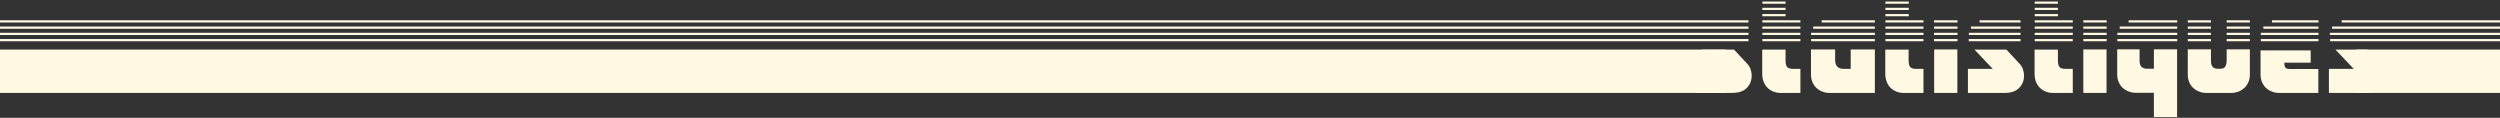 <?xml version="1.0" encoding="utf-8"?>
<!-- Generator: Adobe Illustrator 19.0.0, SVG Export Plug-In . SVG Version: 6.00 Build 0)  -->
<svg version="1.1" id="Capa_1" xmlns="http://www.w3.org/2000/svg" xmlns:xlink="http://www.w3.org/1999/xlink" x="0px" y="0px"
	 viewBox="-321.7 -31.8 1800 84.8" style="enable-background:new -321.7 -31.8 1800 84.8;" xml:space="preserve">
<rect x="-321.7" y="-31.8" width="1800" height="84.8" fill="#333333" stroke="none"/>
<style type="text/css">
	.st0{display:none;}
	.st1{display:inline;fill:#161616;}
	.st2{fill:#FFF8E3;}
	.st3{fill:none;stroke:#FFF8E3;stroke-width:1.6;stroke-miterlimit:10;}
	.st4{clip-path:url(#XMLID_51_);}
</style>
<g id="Capa_5" class="st0">
	<rect id="XMLID_171_" x="-377.4" y="-127.2" class="st1" width="1970.8" height="316.5"/>
</g>
<g id="Capa_3">
	<rect id="XMLID_11_" x="1374.8" y="3.9" class="st2" width="103.5" height="31.2"/>
	<rect id="XMLID_13_" x="-321.7" y="3.9" class="st2" width="1242.3" height="31.2"/>
</g>
<g id="Capa_4">
	<line id="XMLID_1_" class="st3" x1="937.2" y1="-2.9" x2="-321.7" y2="-2.9"/>
	<line id="XMLID_172_" class="st3" x1="937.2" y1="-7.4" x2="-321.7" y2="-7.4"/>
	<line id="XMLID_173_" class="st3" x1="937.2" y1="-11.9" x2="-321.7" y2="-11.9"/>
	<line id="XMLID_175_" class="st3" x1="937.2" y1="-16.4" x2="-321.7" y2="-16.4"/>
</g>
<g id="Capa_7">
	<line id="XMLID_188_" class="st3" x1="947.2" y1="-2.9" x2="974.6" y2="-2.9"/>
	<line id="XMLID_187_" class="st3" x1="947.2" y1="-7.4" x2="974.6" y2="-7.4"/>
	<line id="XMLID_186_" class="st3" x1="947.2" y1="-11.9" x2="974.6" y2="-11.9"/>
	<line id="XMLID_185_" class="st3" x1="947.2" y1="-16.4" x2="974.6" y2="-16.4"/>
</g>
<g id="Capa_7_1_">
	<line id="XMLID_42_" class="st3" x1="947.2" y1="-20.9" x2="963.9" y2="-20.9"/>
	<line id="XMLID_41_" class="st3" x1="947.2" y1="-25.4" x2="963.9" y2="-25.4"/>
	<line id="XMLID_40_" class="st3" x1="947.2" y1="-29.9" x2="963.9" y2="-29.9"/>
</g>
<g id="asdasd">
	<line id="XMLID_30_" class="st3" x1="982.3" y1="-2.9" x2="1028.2" y2="-2.9"/>
	<line id="XMLID_29_" class="st3" x1="982.3" y1="-7.4" x2="1028.2" y2="-7.4"/>
	<line id="XMLID_28_" class="st3" x1="983.8" y1="-11.9" x2="1028.2" y2="-11.9"/>
	<line id="XMLID_27_" class="st3" x1="989.9" y1="-16.4" x2="1028.2" y2="-16.4"/>
</g>
<g id="Capa_7_5_">
	<line id="XMLID_78_" class="st3" x1="1035.8" y1="-2.9" x2="1063.2" y2="-2.9"/>
	<line id="XMLID_77_" class="st3" x1="1035.8" y1="-7.4" x2="1063.2" y2="-7.4"/>
	<line id="XMLID_66_" class="st3" x1="1035.8" y1="-11.9" x2="1063.2" y2="-11.9"/>
	<line id="XMLID_65_" class="st3" x1="1035.8" y1="-16.4" x2="1063.2" y2="-16.4"/>
</g>
<g id="Capa_7_9_">
	<line id="XMLID_81_" class="st3" x1="1035.8" y1="-20.9" x2="1052.6" y2="-20.9"/>
	<line id="XMLID_80_" class="st3" x1="1035.8" y1="-25.4" x2="1052.6" y2="-25.4"/>
	<line id="XMLID_79_" class="st3" x1="1035.8" y1="-29.9" x2="1052.6" y2="-29.9"/>
</g>
<g id="Capa_7_2_">
	<line id="XMLID_46_" class="st3" x1="1070.8" y1="-2.9" x2="1087.7" y2="-2.9"/>
	<line id="XMLID_45_" class="st3" x1="1070.8" y1="-7.4" x2="1087.7" y2="-7.4"/>
	<line id="XMLID_44_" class="st3" x1="1070.8" y1="-11.9" x2="1087.7" y2="-11.9"/>
	<line id="XMLID_43_" class="st3" x1="1070.8" y1="-16.4" x2="1087.7" y2="-16.4"/>
</g>
<g id="Capa_8_1_">
	<line id="XMLID_16_" class="st3" x1="1095.8" y1="-2.9" x2="1133.1" y2="-2.9"/>
	<line id="XMLID_15_" class="st3" x1="1095.9" y1="-7.4" x2="1133.1" y2="-7.4"/>
	<line id="XMLID_14_" class="st3" x1="1097.4" y1="-11.9" x2="1133.1" y2="-11.9"/>
	<line id="XMLID_12_" class="st3" x1="1103.6" y1="-16.4" x2="1133.1" y2="-16.4"/>
	<g id="XMLID_10_">
	</g>
	<g id="XMLID_9_">
	</g>
	<g id="XMLID_8_">
	</g>
	<g id="XMLID_7_">
	</g>
	<g id="XMLID_6_">
	</g>
	<g id="XMLID_3_">
	</g>
</g>
<g id="Capa_7_10_">
	<line id="XMLID_85_" class="st3" x1="1143.3" y1="-2.9" x2="1170.7" y2="-2.9"/>
	<line id="XMLID_84_" class="st3" x1="1143.3" y1="-7.4" x2="1170.7" y2="-7.4"/>
	<line id="XMLID_83_" class="st3" x1="1143.3" y1="-11.9" x2="1170.7" y2="-11.9"/>
	<line id="XMLID_82_" class="st3" x1="1143.3" y1="-16.4" x2="1170.7" y2="-16.4"/>
</g>
<g id="Capa_7_11_">
	<line id="XMLID_88_" class="st3" x1="1143.3" y1="-20.9" x2="1160" y2="-20.9"/>
	<line id="XMLID_87_" class="st3" x1="1143.3" y1="-25.4" x2="1160" y2="-25.4"/>
	<line id="XMLID_86_" class="st3" x1="1143.3" y1="-29.9" x2="1160" y2="-29.9"/>
</g>
<g id="Capa_7_3_">
	<line id="XMLID_20_" class="st3" x1="1178.3" y1="-2.9" x2="1195.1" y2="-2.9"/>
	<line id="XMLID_19_" class="st3" x1="1178.3" y1="-7.4" x2="1195.1" y2="-7.4"/>
	<line id="XMLID_18_" class="st3" x1="1178.3" y1="-11.9" x2="1195.1" y2="-11.9"/>
	<line id="XMLID_17_" class="st3" x1="1178.3" y1="-16.4" x2="1195.1" y2="-16.4"/>
</g>
<g id="Capa_7_4_">
	<line id="XMLID_63_" class="st3" x1="1202.8" y1="-2.9" x2="1245.9" y2="-2.9"/>
	<line id="XMLID_62_" class="st3" x1="1202.8" y1="-7.4" x2="1245.9" y2="-7.4"/>
	<line id="XMLID_61_" class="st3" x1="1204.5" y1="-11.9" x2="1245.9" y2="-11.9"/>
	<line id="XMLID_60_" class="st3" x1="1210.9" y1="-16.4" x2="1245.9" y2="-16.4"/>
</g>
<g id="Capa_8_2_">
	<line id="XMLID_64_" class="st3" x1="1253.5" y1="-2.9" x2="1270.2" y2="-2.9"/>
	<line id="XMLID_49_" class="st3" x1="1253.5" y1="-7.4" x2="1270.2" y2="-7.4"/>
	<line id="XMLID_48_" class="st3" x1="1253.5" y1="-11.9" x2="1270.2" y2="-11.9"/>
	<line id="XMLID_47_" class="st3" x1="1253.5" y1="-16.4" x2="1270.2" y2="-16.4"/>
	<g id="XMLID_39_">
	</g>
	<g id="XMLID_38_">
	</g>
	<g id="XMLID_26_">
	</g>
	<g id="XMLID_25_">
	</g>
	<g id="XMLID_24_">
	</g>
	<g id="XMLID_2_">
	</g>
</g>
<g id="Capa_8_3_">
	<line id="XMLID_37_" class="st3" x1="1281.5" y1="-2.9" x2="1298.2" y2="-2.9"/>
	<line id="XMLID_36_" class="st3" x1="1281.5" y1="-7.4" x2="1298.2" y2="-7.4"/>
	<line id="XMLID_35_" class="st3" x1="1281.5" y1="-11.9" x2="1298.2" y2="-11.9"/>
	<line id="XMLID_34_" class="st3" x1="1281.5" y1="-16.4" x2="1298.2" y2="-16.4"/>
	<g id="XMLID_33_">
	</g>
	<g id="XMLID_32_">
	</g>
	<g id="XMLID_31_">
	</g>
	<g id="XMLID_23_">
	</g>
	<g id="XMLID_22_">
	</g>
	<g id="XMLID_21_">
	</g>
</g>
<g id="Capa_8_5_">
	<line id="XMLID_76_" class="st3" x1="1306.1" y1="-2.9" x2="1347.6" y2="-2.9"/>
	<line id="XMLID_75_" class="st3" x1="1306.1" y1="-7.4" x2="1347.6" y2="-7.4"/>
	<line id="XMLID_74_" class="st3" x1="1307.9" y1="-11.9" x2="1347.6" y2="-11.9"/>
	<line id="XMLID_73_" class="st3" x1="1314.1" y1="-16.4" x2="1347.6" y2="-16.4"/>
	<g id="XMLID_72_">
	</g>
	<g id="XMLID_71_">
	</g>
	<g id="XMLID_70_">
	</g>
	<g id="XMLID_69_">
	</g>
	<g id="XMLID_68_">
	</g>
	<g id="XMLID_67_">
	</g>
</g>
<g id="Capa_6">
	<line id="XMLID_180_" class="st3" x1="1356" y1="-2.9" x2="1478.3" y2="-2.9"/>
	<line id="XMLID_179_" class="st3" x1="1355.8" y1="-7.4" x2="1478.3" y2="-7.4"/>
	<line id="XMLID_178_" class="st3" x1="1357.4" y1="-11.9" x2="1478.3" y2="-11.9"/>
	<line id="XMLID_177_" class="st3" x1="1364.3" y1="-16.4" x2="1478.3" y2="-16.4"/>
</g>
<g id="XMLID_4_">
	<defs>
		<rect id="XMLID_169_" x="799.3" y="1.7" width="601.9" height="63.5"/>
	</defs>
	<clipPath id="XMLID_51_">
		<use xlink:href="#XMLID_169_"  style="overflow:visible;"/>
	</clipPath>
	<g id="XMLID_5_" class="st4">
		<path class="st2" d="M903.8,3.9h23l9.2,9.9c1.3,1.3,2.2,2.7,2.7,4.2c0.5,1.4,0.8,3,0.8,4.7c0,3.6-1.2,6.5-3.6,8.9
			c-2.4,2.4-5.9,3.5-10.5,3.5h-26.3V17.8H917L903.8,3.9z M899.6-5.8h37.5v1h-37.5V-5.8z M899.8-8.2h37.3v1h-37.4L899.8-8.2z
			 M899.8-3.5h37.3v1h-37.3L899.8-3.5z M900.1-9.5c0-0.1,0.1-0.2,0.2-0.5c0.1-0.3,0.2-0.4,0.2-0.5h36.7v1H900.1z M900.8-0.1
			c-0.1-0.1-0.1-0.2-0.2-0.4c-0.1-0.2-0.1-0.4-0.2-0.5h36.8v1H900.8z M901-11.7c0.1-0.1,0.2-0.2,0.3-0.5c0.1-0.3,0.2-0.4,0.3-0.5
			h35.6v1H901z M937.2-15v1h-34.5c0.1-0.1,0.3-0.3,0.5-0.5c0.2-0.2,0.4-0.3,0.5-0.5H937.2z M937.2-17.2v1h-31.2
			c1.1-0.4,2-0.7,2.7-0.8c0.7-0.1,1.5-0.1,2.2-0.1H937.2z"/>
		<path class="st2" d="M947.2-28.6h16.7v1h-16.7V-28.6z M947.2-26.4h16.7v1h-16.7V-26.4z M947.2-24.1h16.7v1h-16.7V-24.1z
			 M947.2-21.9h16.7v1h-16.7V-21.9z M947.2-19.5h16.7v1h-16.7V-19.5z M974.6-17.2v1h-27.4v-1H974.6z M974.6-14.9v1h-27.4v-1H974.6z
			 M974.6-12.7v1h-27.4v-1H974.6z M974.6-10.4v1h-27.4v-1H974.6z M974.6-8.2v1h-27.4v-1H974.6z M974.6-5.8v1h-27.4v-1H974.6z
			 M974.6-3.5v1h-27.4v-1H974.6z M974.6-1.1v1h-27.4v-1H974.6z M947.2,3.9h16.7V12c0,2,0.4,3.5,1.1,4.4c0.7,0.9,2.2,1.4,4.4,1.4h5.2
			v17.3h-14.4c-1.7,0-3.4-0.3-4.9-0.9c-1.6-0.6-2.9-1.4-4.2-2.6c-1.2-1.1-2.2-2.6-2.9-4.3c-0.7-1.7-1.1-3.7-1.1-6V3.9z"/>
		<path class="st2" d="M982.3-7.2c0-0.1,0-0.2,0.1-0.5c0.1-0.3,0.1-0.4,0.1-0.5h45.8v1H982.3z M982.3-5.8h45.9v1h-45.9V-5.8z
			 M982.3-3.5h45.9v1h-45.9V-3.5z M982.3-1.1h45.9v1h-45.9V-1.1z M999.6,3.8v7.6c0,4.3,2.1,6.4,6.3,6.4h4.9v-14h17.4v31.3h-32.7
			c-1.8,0-3.6-0.3-5.2-1c-1.6-0.6-3-1.5-4.3-2.7c-1.2-1.2-2.1-2.6-2.8-4.2s-1-3.4-1-5.4V3.8H999.6z M982.7-9.5c0-0.1,0-0.2,0.1-0.5
			c0.1-0.3,0.1-0.4,0.2-0.5h45.2v1H982.7z M983.6-11.7c0.1-0.1,0.2-0.2,0.3-0.5c0.1-0.3,0.2-0.4,0.3-0.5h44v1H983.6z M1028.2-15v1
			h-42.9c0.1-0.1,0.3-0.3,0.5-0.5c0.2-0.2,0.4-0.3,0.5-0.5H1028.2z M1028.2-17.2v1h-39.7c0.9-0.4,1.7-0.6,2.5-0.8
			c0.8-0.1,1.6-0.2,2.5-0.2H1028.2z"/>
		<path class="st2" d="M1035.8-28.6h16.7v1h-16.7V-28.6z M1035.8-26.4h16.7v1h-16.7V-26.4z M1035.8-24.1h16.7v1h-16.7V-24.1z
			 M1035.8-21.9h16.7v1h-16.7V-21.9z M1035.8-19.5h16.7v1h-16.7V-19.5z M1063.3-17.2v1h-27.4v-1H1063.3z M1063.3-14.9v1h-27.4v-1
			H1063.3z M1063.3-12.7v1h-27.4v-1H1063.3z M1063.3-10.4v1h-27.4v-1H1063.3z M1063.3-8.2v1h-27.4v-1H1063.3z M1063.3-5.8v1h-27.4
			v-1H1063.3z M1063.3-3.5v1h-27.4v-1H1063.3z M1063.3-1.1v1h-27.4v-1H1063.3z M1035.8,3.9h16.7V12c0,2,0.4,3.5,1.1,4.4
			c0.7,0.9,2.2,1.4,4.4,1.4h5.2v17.3h-14.4c-1.7,0-3.4-0.3-4.9-0.9c-1.6-0.6-2.9-1.4-4.2-2.6c-1.2-1.1-2.2-2.6-2.9-4.3
			c-0.7-1.7-1.1-3.7-1.1-6V3.9z"/>
		<path class="st2" d="M1087.6-17.2v1h-16.7v-1H1087.6z M1087.6-14.9v1h-16.7v-1H1087.6z M1087.6-12.7v1h-16.7v-1H1087.6z
			 M1087.6-10.4v1h-16.7v-1H1087.6z M1087.6-8.2v1h-16.7v-1H1087.6z M1087.6-5.8v1h-16.7v-1H1087.6z M1087.6-3.5v1h-16.7v-1H1087.6z
			 M1087.6-1.1v1h-16.7v-1H1087.6z M1070.9,3.8h16.7v31.3h-16.7V3.8z"/>
		<path class="st2" d="M1099.9,3.9h23l9.2,9.9c1.3,1.3,2.2,2.7,2.7,4.2c0.5,1.4,0.8,3,0.8,4.7c0,3.6-1.2,6.5-3.6,8.9
			c-2.4,2.4-5.9,3.5-10.5,3.5h-26.3V17.8h17.9L1099.9,3.9z M1095.7-5.8h37.5v1h-37.5V-5.8z M1095.9-8.2h37.3v1h-37.4L1095.9-8.2z
			 M1095.9-3.5h37.3v1H1096L1095.9-3.5z M1096.2-9.5c0-0.1,0.1-0.2,0.2-0.5c0.1-0.3,0.2-0.4,0.2-0.5h36.7v1H1096.2z M1096.9-0.1
			c-0.1-0.1-0.1-0.2-0.2-0.4c-0.1-0.2-0.1-0.4-0.2-0.5h36.8v1H1096.9z M1097.1-11.7c0.1-0.1,0.2-0.2,0.3-0.5
			c0.1-0.3,0.2-0.4,0.3-0.5h35.6v1H1097.1z M1133.3-15v1h-34.5c0.1-0.1,0.3-0.3,0.5-0.5c0.2-0.2,0.4-0.3,0.5-0.5H1133.3z
			 M1133.3-17.2v1H1102c1.1-0.4,2-0.7,2.7-0.8c0.7-0.1,1.5-0.1,2.2-0.1H1133.3z"/>
		<path class="st2" d="M1143.3-28.6h16.7v1h-16.7V-28.6z M1143.3-26.4h16.7v1h-16.7V-26.4z M1143.3-24.1h16.7v1h-16.7V-24.1z
			 M1143.3-21.9h16.7v1h-16.7V-21.9z M1143.3-19.5h16.7v1h-16.7V-19.5z M1170.7-17.2v1h-27.4v-1H1170.7z M1170.7-14.9v1h-27.4v-1
			H1170.7z M1170.7-12.7v1h-27.4v-1H1170.7z M1170.7-10.4v1h-27.4v-1H1170.7z M1170.7-8.2v1h-27.4v-1H1170.7z M1170.7-5.8v1h-27.4
			v-1H1170.7z M1170.7-3.5v1h-27.4v-1H1170.7z M1170.7-1.1v1h-27.4v-1H1170.7z M1143.3,3.9h16.7V12c0,2,0.4,3.5,1.1,4.4
			c0.7,0.9,2.2,1.4,4.4,1.4h5.2v17.3h-14.4c-1.7,0-3.4-0.3-4.9-0.9c-1.6-0.6-2.9-1.4-4.2-2.6c-1.2-1.1-2.2-2.6-2.9-4.3
			c-0.7-1.7-1.1-3.7-1.1-6V3.9z"/>
		<path class="st2" d="M1195.1-17.2v1h-16.7v-1H1195.1z M1195.1-14.9v1h-16.7v-1H1195.1z M1195.1-12.7v1h-16.7v-1H1195.1z
			 M1195.1-10.4v1h-16.7v-1H1195.1z M1195.1-8.2v1h-16.7v-1H1195.1z M1195.1-5.8v1h-16.7v-1H1195.1z M1195.1-3.5v1h-16.7v-1H1195.1z
			 M1195.1-1.1v1h-16.7v-1H1195.1z M1178.3,3.8h16.7v31.3h-16.7V3.8z"/>
		<path class="st2" d="M1202.7-7.2c0-0.1,0-0.2,0.1-0.5c0.1-0.3,0.1-0.4,0.1-0.5h43v1H1202.7z M1202.7-5.8h43.2v1h-43.2V-5.8z
			 M1202.7-3.5h43.2v1h-43.2V-3.5z M1202.7-1.1h43.2v1h-43.2V-1.1z M1202.7,3.7h16.1v8.4c0,3.8,1.9,5.6,5.6,5.6h4.7v-14h16.7v48.8
			h-16.7V35H1216c-1.8,0-3.6-0.3-5.2-1c-1.6-0.6-3-1.5-4.3-2.7c-1.2-1.1-2.1-2.5-2.8-4.2c-0.7-1.6-1-3.4-1-5.4V3.7z M1203.2-9.5
			c0-0.1,0-0.2,0.1-0.5c0.1-0.3,0.1-0.4,0.2-0.5h42.4v1H1203.2z M1204-11.7c0.1-0.1,0.2-0.2,0.3-0.5c0.1-0.3,0.2-0.4,0.3-0.5h41.3v1
			H1204z M1245.9-15v1h-40.1c0.1-0.1,0.3-0.3,0.5-0.5c0.2-0.2,0.4-0.3,0.5-0.5H1245.9z M1245.9-17.2v1h-37c1.1-0.4,2-0.7,2.8-0.8
			c0.8-0.1,1.5-0.1,2.3-0.1H1245.9z"/>
		<path class="st2" d="M1270.2-17.2v1h-16.7v-1H1270.2z M1270.2-14.9v1h-16.7v-1H1270.2z M1270.2-12.7v1h-16.7v-1H1270.2z
			 M1270.2-10.4v1h-16.7v-1H1270.2z M1270.2-8.2v1h-16.7v-1H1270.2z M1270.2-5.8v1h-16.7v-1H1270.2z M1270.2-3.5v1h-16.7v-1H1270.2z
			 M1270.2-1.1v1h-16.7v-1H1270.2z M1298.2,3.7v18.1c0,2-0.3,3.8-1,5.4c-0.7,1.6-1.6,3-2.8,4.2c-1.2,1.1-2.6,2-4.2,2.7
			c-1.6,0.6-3.4,1-5.2,1h-18.2c-1.8,0-3.6-0.3-5.2-1c-1.6-0.6-3-1.5-4.3-2.7c-1.2-1.1-2.1-2.5-2.8-4.2c-0.7-1.6-1-3.4-1-5.4V3.7
			h16.7v8.4c0,3.8,1.6,5.6,4.8,5.6h1.8c1.8,0,3.1-0.5,3.7-1.6c0.6-1.1,1-2.4,1-4.1V3.7H1298.2z M1298.2-17.2v1h-16.7v-1H1298.2z
			 M1298.2-14.9v1h-16.7v-1H1298.2z M1298.2-12.7v1h-16.7v-1H1298.2z M1298.2-10.4v1h-16.7v-1H1298.2z M1298.2-8.2v1h-16.7v-1
			H1298.2z M1298.2-5.8v1h-16.7v-1H1298.2z M1298.2-3.5v1h-16.7v-1H1298.2z M1298.2-1.1v1h-16.7v-1H1298.2z"/>
		<path class="st2" d="M1306-7.2c0-0.1,0-0.2,0.1-0.5c0.1-0.3,0.1-0.4,0.1-0.5h41.5v1H1306z M1306-5.8h41.6v1H1306V-5.8z M1306-3.5
			h41.6v1H1306V-3.5z M1306-1.1h41.6v1H1306V-1.1z M1347.6,35.1h-28.4c-1.8,0-3.6-0.3-5.2-1c-1.6-0.6-3-1.5-4.3-2.7
			c-1.2-1.2-2.1-2.6-2.8-4.2c-0.7-1.6-1-3.4-1-5.4V4.5h36.1v8.8h-19c0,1.5,0.2,2.6,0.7,3.4c0.4,0.8,1.6,1.2,3.4,1.2h20.4V35.1z
			 M1306.4-9.5c0-0.1,0-0.2,0.1-0.5c0.1-0.3,0.1-0.4,0.2-0.5h40.9v1H1306.4z M1307.3-11.7c0.1-0.1,0.2-0.2,0.3-0.5
			c0.1-0.3,0.2-0.4,0.3-0.5h39.7v1H1307.3z M1347.6-15v1H1309c0.1-0.1,0.3-0.3,0.5-0.5c0.2-0.2,0.4-0.3,0.5-0.5H1347.6z
			 M1347.6-17.2v1h-35.4c0.9-0.4,1.7-0.6,2.5-0.8c0.8-0.1,1.6-0.2,2.5-0.2H1347.6z"/>
		<path class="st2" d="M1359.8,3.9h23l9.2,9.9c1.3,1.3,2.2,2.7,2.7,4.2c0.5,1.4,0.8,3,0.8,4.7c0,3.6-1.2,6.5-3.6,8.9
			c-2.4,2.4-5.9,3.5-10.5,3.5h-26.3V17.8h17.9L1359.8,3.9z M1355.6-5.8h37.5v1h-37.5V-5.8z M1355.8-8.2h37.3v1h-37.4L1355.8-8.2z
			 M1355.8-3.5h37.3v1h-37.3L1355.8-3.5z M1356.1-9.5c0-0.1,0.1-0.2,0.2-0.5c0.1-0.3,0.2-0.4,0.2-0.5h36.7v1H1356.1z M1356.8-0.1
			c-0.1-0.1-0.1-0.2-0.2-0.4c-0.1-0.2-0.1-0.4-0.2-0.5h36.8v1H1356.8z M1357-11.7c0.1-0.1,0.2-0.2,0.3-0.5c0.1-0.3,0.2-0.4,0.3-0.5
			h35.6v1H1357z M1393.2-15v1h-34.5c0.1-0.1,0.3-0.3,0.5-0.5c0.2-0.2,0.4-0.3,0.5-0.5H1393.2z M1393.2-17.2v1h-31.2
			c1.1-0.4,2-0.7,2.7-0.8c0.7-0.1,1.5-0.1,2.2-0.1H1393.2z"/>
	</g>
</g>
</svg>

